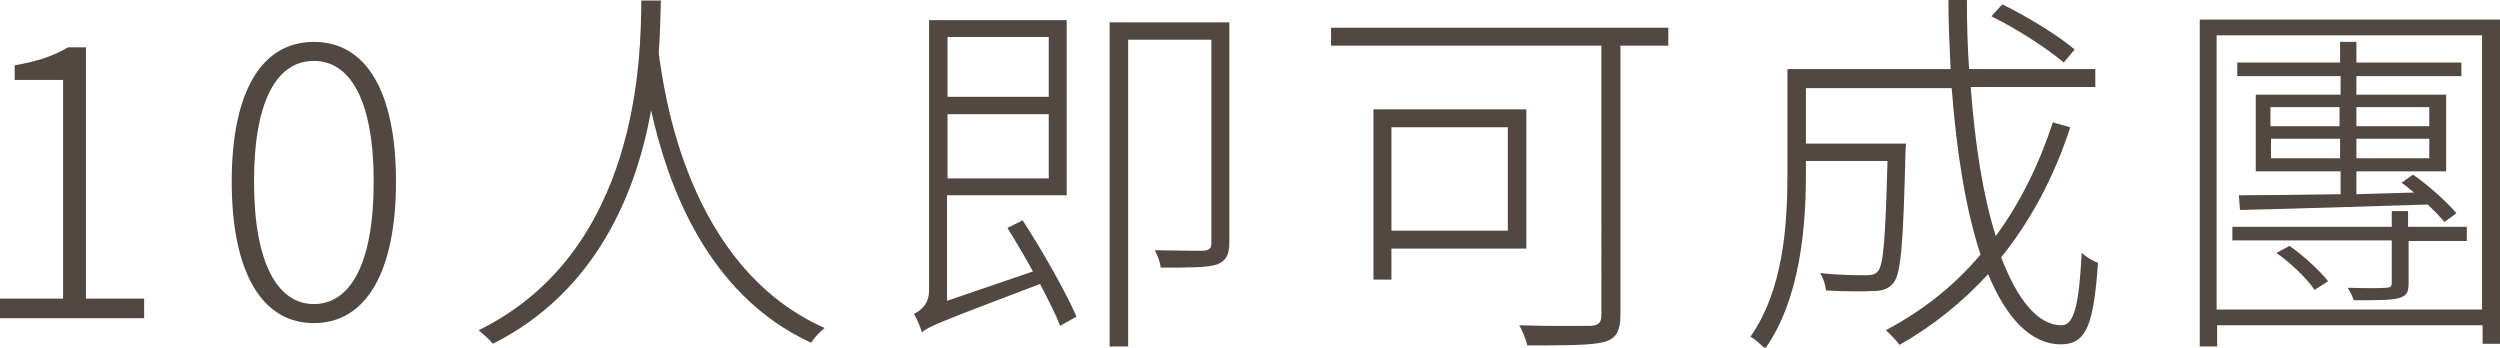 <?xml version="1.0" encoding="utf-8"?>
<!-- Generator: Adobe Illustrator 26.0.3, SVG Export Plug-In . SVG Version: 6.00 Build 0)  -->
<svg version="1.1" id="圖層_1" xmlns="http://www.w3.org/2000/svg" xmlns:xlink="http://www.w3.org/1999/xlink" x="0px" y="0px"
	 width="459.6px" height="63.9px" viewBox="0 0 459.6 63.9" enable-background="new 0 0 459.6 63.9" xml:space="preserve">
<g>
	<g>
		<g>
			<path fill="#534741" d="M0,54.9h11.6V14.7H2.7V12c4.2-0.7,7.3-1.8,9.8-3.3h3.3v46.2h10.7v3.6H0V54.9z"/>
		</g>
	</g>
	<g>
		<g>
			<path fill="#534741" d="M42.6,33.4c0-16.6,5.5-25.7,15.1-25.7c9.6,0,15.1,9.1,15.1,25.7s-5.5,26-15.1,26
				C48.1,59.4,42.6,50,42.6,33.4z M68.7,33.4c0-15.1-4.4-22.2-11-22.2c-6.7,0-11,7.1-11,22.2s4.4,22.5,11,22.5
				C64.4,55.9,68.7,48.5,68.7,33.4z"/>
		</g>
	</g>
	<g>
		<g>
			<path fill="#534741" d="M121.5,0.2c-0.1,2.3-0.1,5.6-0.4,9.6c1,7,5.1,39.2,30.5,50.5c-0.9,0.7-1.9,1.8-2.5,2.7
				c-19.4-8.9-26.5-29.6-29.4-42.7c-2.7,15-10,33.3-29.1,42.9c-0.6-0.8-1.8-1.8-2.6-2.5c29.6-14.5,29.8-50.5,29.9-60.6H121.5z"/>
		</g>
	</g>
	<g>
		<g>
			<path fill="#534741" d="M188,40.5c3.7,5.7,8,13.3,9.9,17.7l-3,1.7c-0.8-2.1-2.2-4.8-3.7-7.7c-18.4,7-20.5,7.8-21.7,8.9
				c-0.3-0.9-0.9-2.5-1.5-3.4c1.1-0.5,2.8-1.7,2.8-4.3V3.7h25.3v32.2h-22v19.4l15.8-5.4c-1.5-2.7-3.2-5.6-4.7-8L188,40.5z
				 M174.2,6.8v11h18.6v-11H174.2z M192.8,32.7V21h-18.6v11.8H192.8z M226,44.5c0,2.4-0.6,3.4-2.2,4.1c-1.8,0.6-4.9,0.6-10.4,0.6
				c-0.1-0.9-0.6-2.3-1.1-3.2c4.4,0.1,8,0.1,8.9,0.1c1.1-0.1,1.5-0.4,1.5-1.4V7.3h-15.3v56.4H204V4.1h22V44.5z"/>
		</g>
	</g>
	<g>
		<g>
			<path fill="#534741" d="M306.8,8.4h-8.9v49.5c0,3-0.8,4.4-3.1,5c-2.4,0.6-7.2,0.6-14,0.6c-0.3-1.1-0.9-2.7-1.5-3.7
				c6.1,0.2,11.5,0.1,13.2,0.1c1.4-0.1,1.9-0.6,1.9-2V8.4h-49.7V5.1h62V8.4z M255.8,45.7v5.7h-3.3V20.1h28.1v25.6H255.8z
				 M255.8,23.4v19h21.4v-19H255.8z"/>
		</g>
	</g>
	<g>
		<g>
			<path fill="#534741" d="M380.6,23.4c-3,9.2-7.3,17.2-12.7,23.9c3,7.9,6.8,12.5,11.1,12.5c2.3,0,3.2-3.7,3.7-13.3
				c0.8,0.7,2,1.5,3,1.8c-0.8,11.3-2.1,15-6.8,15c-5.6,0-10.1-4.9-13.4-12.9c-4.7,5.1-10.1,9.5-16.3,13c-0.5-0.7-1.7-2-2.5-2.7
				c6.8-3.6,12.6-8.2,17.4-13.9c-2.7-8.2-4.4-18.7-5.3-30.6H332v10.2h18.4c0,0-0.1,1.2-0.1,1.7c-0.4,16.4-0.8,22.2-2.2,23.9
				c-0.9,1.1-2,1.5-3.8,1.5c-1.8,0.1-5.1,0.1-8.6-0.1c-0.1-1-0.5-2.3-1.1-3.2c3.7,0.4,7.1,0.4,8.3,0.4c1.1,0,1.8-0.1,2.3-0.7
				c1.1-1.1,1.4-6.2,1.8-20.3h-15v2.6c0,9.6-1.1,22.9-7.5,31.9c-0.6-0.6-1.9-1.8-2.7-2.2c6.1-8.7,6.8-20.7,6.8-29.8V12.7h30
				c-0.2-4.2-0.4-8.4-0.4-12.7h3.4c0,4.4,0.1,8.6,0.4,12.7h23.2V16h-22.9c0.8,10.8,2.3,20.1,4.6,27.4c4.4-6,7.9-13,10.5-20.9
				L380.6,23.4z M379.4,11.5c-2.9-2.5-8.6-6.2-13.3-8.5l2-2.2c4.7,2.3,10.4,5.8,13.3,8.3L379.4,11.5z"/>
		</g>
	</g>
	<g>
		<g>
			<path fill="#534741" d="M459.6,3.6v59.6h-3.2v-3.4h-48.8v3.9h-3.2V3.6H459.6z M456.3,56.9V6.5h-48.8v50.4H456.3z M453.6,44.3
				h-10.8v7.8c0,1.7-0.4,2.3-1.8,2.7c-1.3,0.4-3.9,0.4-8.3,0.4c-0.2-0.7-0.6-1.5-1.1-2.3c3.4,0.1,6.3,0.1,7,0c0.8,0,1.1-0.2,1.1-0.9
				v-7.8h-29.3v-2.5h29.3v-2.9h3v2.9h10.8V44.3z M430.2,14h-18.9v-2.5h18.9V7.7h3v3.8h19.3V14h-19.3v3.4h16.5v14.1h-16.5v4.2
				l10.6-0.3c-0.8-0.6-1.5-1.3-2.3-1.8l2.1-1.5c2.9,2,6.3,5.1,8,7.1l-2.2,1.6c-0.8-0.9-1.8-2-3.1-3.2c-12.7,0.4-25.6,0.8-34.5,1
				l-0.2-2.7c4.9,0,11.5-0.1,18.7-0.2v-4.2h-15.6V17.4h15.6V14z M417.4,23.2h12.7v-3.5h-12.7V23.2z M430.2,29.1v-3.6h-12.7v3.6
				H430.2z M420.9,45.2c2.6,1.8,5.6,4.6,7.1,6.5l-2.5,1.6c-1.3-2-4.3-4.9-7-6.8L420.9,45.2z M433.2,19.7v3.5h13.4v-3.5H433.2z
				 M446.6,25.5h-13.4v3.6h13.4V25.5z"/>
		</g>
	</g>
</g>
</svg>

